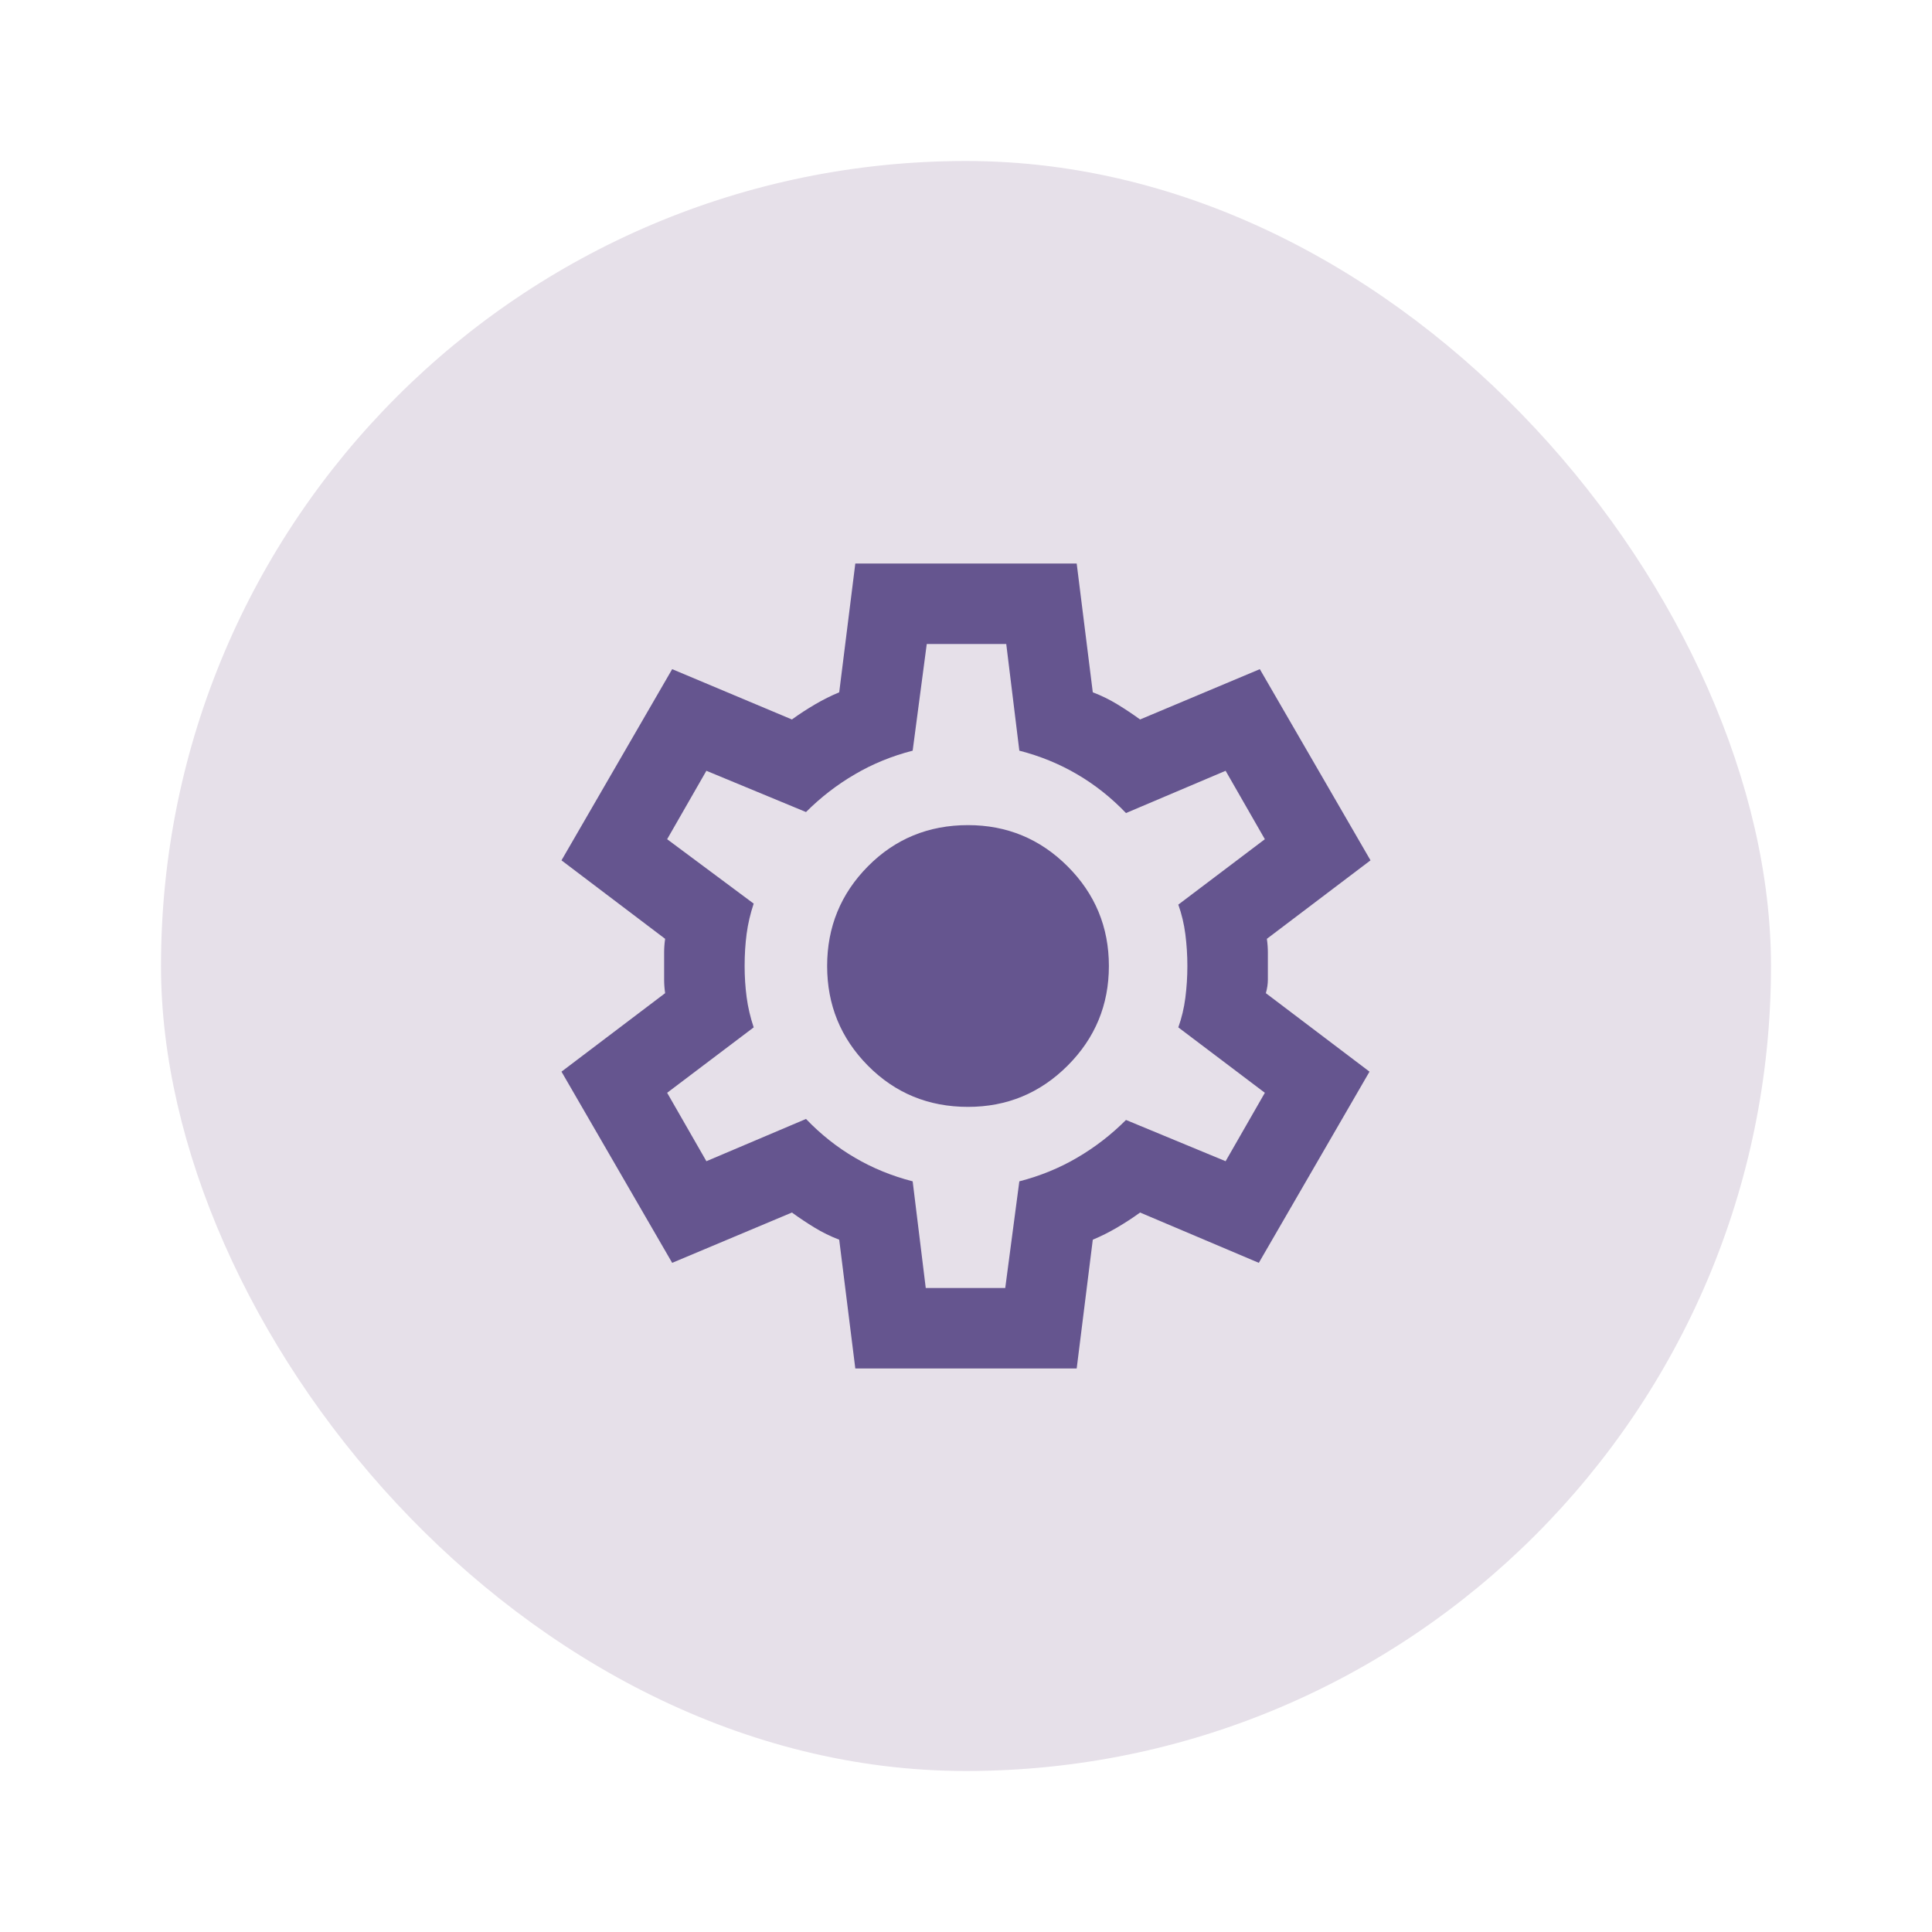 <svg width="48" height="48" viewBox="0 0 48 48" fill="none" xmlns="http://www.w3.org/2000/svg">
<g clip-path="url(#clip0_57_1094)">
<rect x="4" y="4" width="40" height="40" rx="20" fill="#E6E0E9"/>
<path d="M21.25 34L20.85 30.8C20.633 30.717 20.429 30.617 20.238 30.5C20.046 30.383 19.858 30.258 19.675 30.125L16.7 31.375L13.95 26.625L16.525 24.675C16.508 24.558 16.5 24.446 16.5 24.337V23.663C16.5 23.554 16.508 23.442 16.525 23.325L13.95 21.375L16.7 16.625L19.675 17.875C19.858 17.742 20.05 17.617 20.25 17.5C20.45 17.383 20.65 17.283 20.85 17.2L21.25 14H26.75L27.15 17.2C27.367 17.283 27.571 17.383 27.762 17.5C27.954 17.617 28.142 17.742 28.325 17.875L31.3 16.625L34.05 21.375L31.475 23.325C31.492 23.442 31.5 23.554 31.5 23.663V24.337C31.5 24.446 31.483 24.558 31.45 24.675L34.025 26.625L31.275 31.375L28.325 30.125C28.142 30.258 27.95 30.383 27.75 30.5C27.55 30.617 27.35 30.717 27.15 30.8L26.75 34H21.25ZM23 32H24.975L25.325 29.35C25.842 29.217 26.321 29.021 26.762 28.762C27.204 28.504 27.608 28.192 27.975 27.825L30.45 28.85L31.425 27.15L29.275 25.525C29.358 25.292 29.417 25.046 29.45 24.788C29.483 24.529 29.5 24.267 29.5 24C29.5 23.733 29.483 23.471 29.45 23.212C29.417 22.954 29.358 22.708 29.275 22.475L31.425 20.85L30.45 19.15L27.975 20.2C27.608 19.817 27.204 19.496 26.762 19.238C26.321 18.979 25.842 18.783 25.325 18.65L25 16H23.025L22.675 18.65C22.158 18.783 21.679 18.979 21.238 19.238C20.796 19.496 20.392 19.808 20.025 20.175L17.55 19.15L16.575 20.85L18.725 22.45C18.642 22.7 18.583 22.95 18.55 23.2C18.517 23.45 18.5 23.717 18.5 24C18.5 24.267 18.517 24.525 18.55 24.775C18.583 25.025 18.642 25.275 18.725 25.525L16.575 27.15L17.55 28.85L20.025 27.8C20.392 28.183 20.796 28.504 21.238 28.762C21.679 29.021 22.158 29.217 22.675 29.35L23 32ZM24.05 27.5C25.017 27.5 25.842 27.158 26.525 26.475C27.208 25.792 27.55 24.967 27.55 24C27.55 23.033 27.208 22.208 26.525 21.525C25.842 20.842 25.017 20.5 24.05 20.5C23.067 20.5 22.238 20.842 21.562 21.525C20.887 22.208 20.55 23.033 20.55 24C20.55 24.967 20.887 25.792 21.562 26.475C22.238 27.158 23.067 27.5 24.05 27.5Z" fill="#65558F"/>
</g>
<defs>
<clipPath id="clip0_57_1094">
<rect x="4" y="4" width="40" height="40" rx="20" fill="white"/>
</clipPath>
</defs>
</svg>
